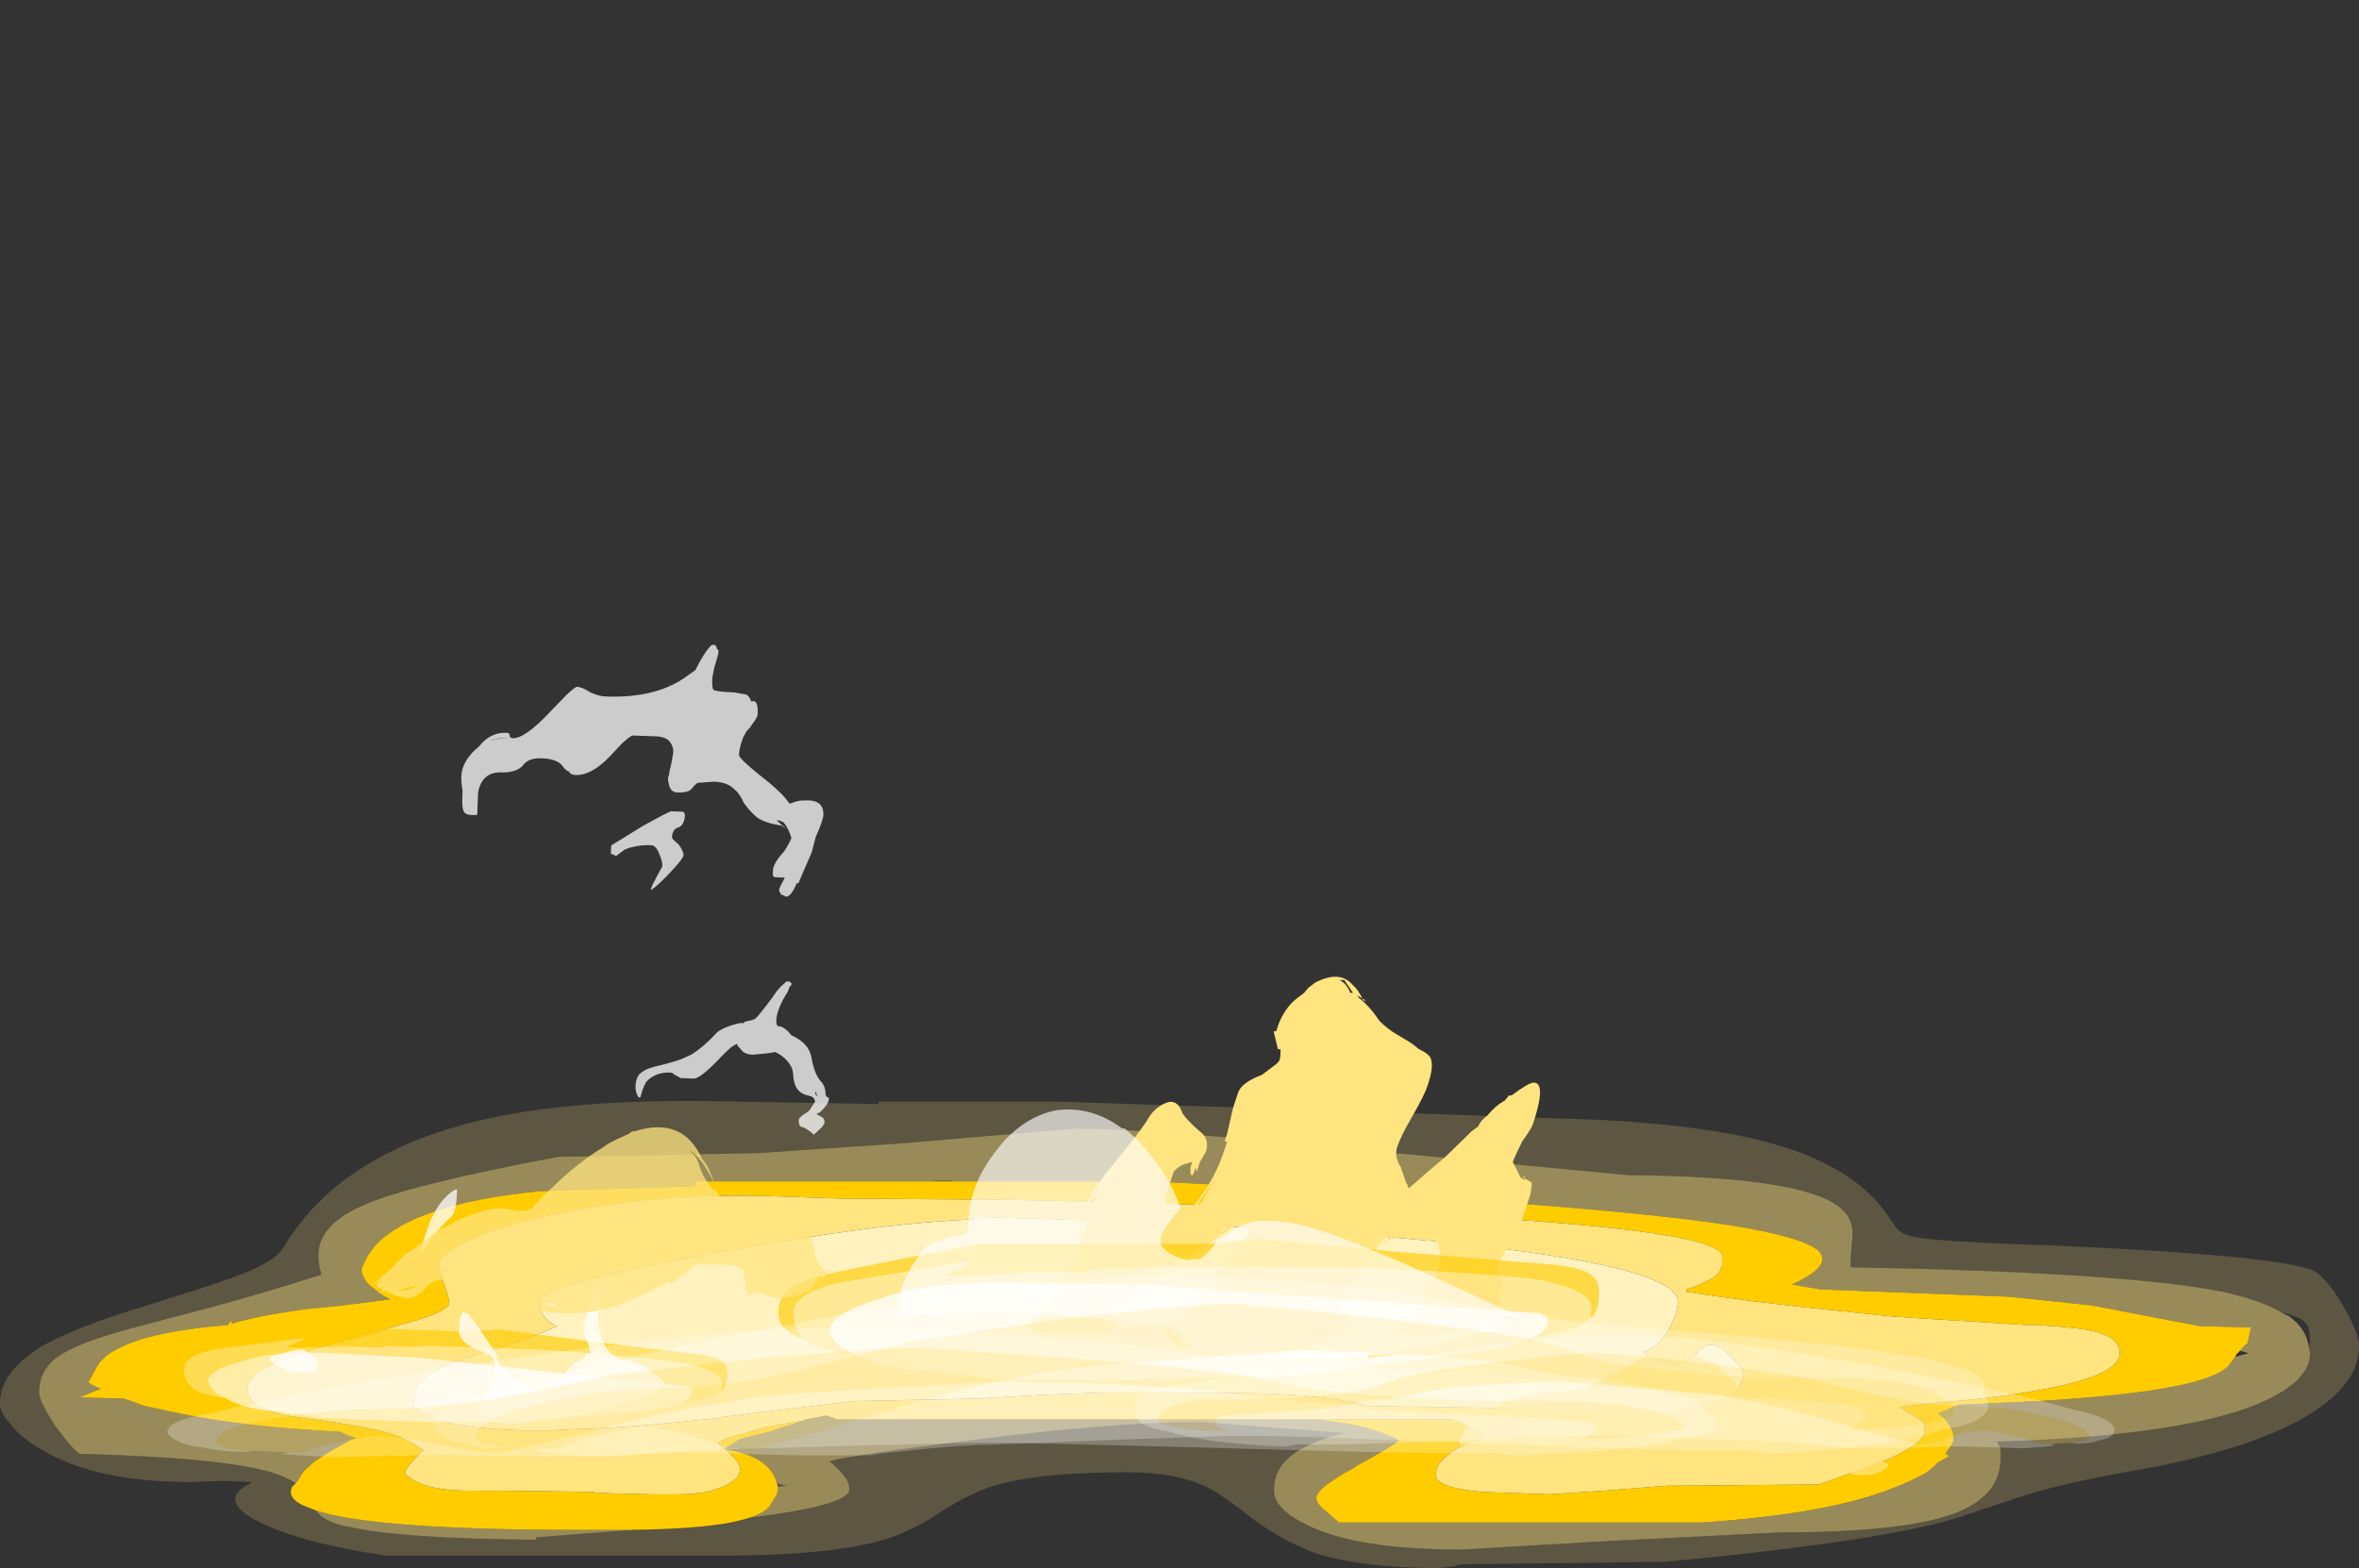 <?xml version="1.0" encoding="UTF-8" standalone="no"?>
<svg xmlns:ffdec="https://www.free-decompiler.com/flash" xmlns:xlink="http://www.w3.org/1999/xlink" ffdec:objectType="frame" height="214.0px" width="321.9px" xmlns="http://www.w3.org/2000/svg">
  <rect width="100%" height="100%" fill="#333333" stroke="none"/>
  <g transform="matrix(1.0, 0.0, 0.0, 1.0, 141.4, 183.45)">
    <use ffdec:characterId="2421" height="10.4" transform="matrix(0.016, 0.0, 0.0, 0.014, -59.825, 6.55)" width="9.2" xlink:href="#shape0"/>
    <use ffdec:characterId="3263" height="19.05" transform="matrix(3.35, 0.0, 0.0, 3.35, -141.419, -33.273)" width="96.1" xlink:href="#shape1"/>
    <use ffdec:characterId="3305" height="7.4" transform="matrix(7.0, 0.0, -2.297, 7.0, 13.452, -50.05)" width="9.7" xlink:href="#shape2"/>
    <use ffdec:characterId="3306" height="0.0" transform="matrix(7.0, 0.0, 0.0, 7.0, 68.95, -5.95)" width="0.1" xlink:href="#shape3"/>
    <use ffdec:characterId="3307" height="2.75" transform="matrix(7.0, 0.0, 0.0, 7.0, -35.2, -14.4)" width="16.0" xlink:href="#shape4"/>
    <use ffdec:characterId="3308" height="4.85" transform="matrix(7.0, 0.0, 0.0, 7.0, -18.75, -31.9)" width="12.05" xlink:href="#shape5"/>
    <use ffdec:characterId="3309" height="0.0" transform="matrix(7.0, 0.0, 0.0, 7.0, 68.95, -5.95)" width="0.1" xlink:href="#shape6"/>
    <use ffdec:characterId="3310" height="2.5" transform="matrix(6.979, 0.405, -0.405, 6.979, 58.45, -0.65)" width="8.4" xlink:href="#shape7"/>
    <use ffdec:characterId="3307" height="2.75" transform="matrix(4.717, 0.167, -0.167, 4.717, -117.436, -3.577)" width="16.0" xlink:href="#shape4"/>
    <use ffdec:characterId="3311" height="22.7" transform="matrix(4.717, 0.167, -0.167, 4.717, -101.122, -97.449)" width="15.9" xlink:href="#shape8"/>
    <use ffdec:characterId="3312" height="3.65" transform="matrix(7.0, 0.0, -2.297, 7.0, -83.617, -29.75)" width="8.8" xlink:href="#shape9"/>
    <use ffdec:characterId="3264" height="17.05" transform="matrix(3.35, 3.0E-4, 0.435, 1.439, -88.526, -9.299)" width="63.7" xlink:href="#shape10"/>
    <use ffdec:characterId="3264" height="17.05" transform="matrix(3.35, 3.0E-4, 1.037, 1.034, -133.111, -2.213)" width="63.7" xlink:href="#shape10"/>
    <use ffdec:characterId="3264" height="17.05" transform="matrix(-2.1, -3.0E-4, -0.005, 0.903, 147.268, -1.184)" width="63.7" xlink:href="#shape10"/>
  </g>
  <defs>
    <g id="shape0" transform="matrix(1.0, 0.0, 0.0, 1.0, 4.6, 10.4)">
      <path d="M2.25 -1.85 Q-1.3 2.2 -3.65 -2.65 -6.8 -9.2 0.4 -10.4 7.75 -8.1 2.25 -1.85" fill="#ffffff" fill-rule="evenodd" stroke="none"/>
    </g>
    <g id="shape1" transform="matrix(1.0, 0.0, 0.0, 1.0, 42.05, 12.35)">
      <path d="M11.6 0.65 L17.1 0.65 Q17.8 0.9 18.5 1.3 18.1 1.45 17.75 1.65 17.45 1.75 17.2 1.9 16.45 2.4 16.45 2.8 L16.45 3.0 16.5 3.1 Q16.6 3.2 16.8 3.3 17.25 3.5 18.3 3.6 L21.05 3.7 23.3 3.55 25.85 3.35 32.05 3.3 Q34.3 2.5 34.9 2.25 36.25 1.65 36.35 1.2 L36.35 1.15 Q36.35 0.8 36.2 0.65 L36.15 0.65 35.9 0.5 35.35 0.15 35.65 0.1 36.5 0.0 37.6 -0.1 Q39.8 -0.3 41.3 -0.6 L41.8 -0.7 Q44.3 -1.25 44.3 -2.05 44.3 -2.65 43.4 -2.9 42.75 -3.1 40.85 -3.2 L40.45 -3.2 38.15 -3.35 36.5 -3.45 35.0 -3.55 31.2 -3.95 Q28.95 -4.2 26.65 -4.55 L26.65 -4.65 26.95 -4.75 Q27.7 -5.05 27.9 -5.25 28.05 -5.4 28.1 -5.65 L28.1 -6.0 Q28.1 -7.15 14.25 -7.8 L12.8 -7.85 11.35 -7.95 Q5.55 -8.15 -0.95 -8.3 L-7.8 -8.35 -10.7 -8.45 Q-12.7 -8.5 -14.55 -8.4 -17.15 -8.2 -19.5 -7.7 -21.65 -7.25 -22.95 -6.65 -24.1 -6.1 -24.15 -5.65 L-24.15 -5.6 Q-24.15 -5.4 -23.95 -4.85 -23.75 -4.3 -23.75 -4.1 -23.75 -3.8 -25.05 -3.4 L-27.85 -2.6 Q-31.95 -1.55 -31.95 -0.65 -31.95 -0.4 -31.85 -0.25 L-31.75 -0.1 Q-31.55 0.15 -31.15 0.25 -30.6 0.5 -29.2 0.65 -27.5 0.9 -26.85 1.05 L-26.8 1.05 Q-25.95 1.25 -25.35 1.55 L-24.8 1.9 -25.25 2.35 Q-25.55 2.7 -25.55 2.85 -24.9 3.55 -22.95 3.55 -20.55 3.55 -18.0 3.6 L-17.5 3.65 -15.5 3.7 -14.4 3.7 Q-13.65 3.7 -13.05 3.55 -12.75 3.45 -12.5 3.35 -12.15 3.15 -12.0 3.0 -11.9 2.8 -11.9 2.65 -11.9 2.45 -12.2 2.15 L-12.5 1.85 -12.05 1.95 -11.7 2.05 Q-10.95 2.3 -10.6 2.8 -10.5 2.95 -10.45 3.1 L-10.4 3.25 -10.35 3.4 -10.35 3.45 Q-10.35 3.6 -10.45 3.8 L-10.5 3.85 Q-10.65 4.15 -10.8 4.3 -11.05 4.5 -11.5 4.65 L-11.85 4.75 Q-13.15 5.1 -16.3 5.15 L-18.4 5.15 Q-26.8 5.15 -29.2 4.35 L-29.7 4.15 Q-30.35 3.85 -30.15 3.4 L-30.0 3.25 -29.85 3.05 Q-29.75 2.8 -29.45 2.55 -29.0 2.15 -28.15 1.7 L-27.8 1.5 -27.55 1.4 Q-27.9 1.3 -28.2 1.15 -32.15 0.95 -34.75 0.4 L-36.15 0.1 -36.7 -0.1 -37.0 -0.2 -38.8 -0.25 -37.95 -0.6 Q-38.2 -0.7 -38.45 -0.85 L-38.1 -1.5 Q-37.8 -2.0 -37.1 -2.3 -35.8 -2.95 -32.75 -3.2 -32.65 -3.4 -32.6 -3.35 L-32.6 -3.25 Q-31.7 -3.55 -29.55 -3.85 L-28.5 -3.95 -27.65 -4.05 -26.85 -4.15 -26.15 -4.25 Q-26.5 -4.4 -26.7 -4.6 -27.1 -4.85 -27.2 -5.1 -27.4 -5.4 -27.25 -5.65 L-27.05 -6.05 -26.75 -6.45 Q-25.15 -8.15 -20.05 -8.65 L-13.75 -8.85 -13.7 -9.05 -4.55 -9.05 -3.1 -9.05 4.9 -9.05 Q22.85 -8.15 28.5 -7.25 31.3 -6.8 32.0 -6.25 L32.05 -6.2 Q32.6 -5.6 30.95 -4.85 L32.1 -4.65 39.8 -4.35 43.15 -4.0 46.0 -3.45 47.6 -3.15 49.65 -3.1 49.5 -2.45 Q49.35 -2.35 49.2 -2.15 L49.05 -2.0 49.0 -1.9 48.7 -1.5 Q48.1 -0.95 46.0 -0.6 44.25 -0.3 41.0 -0.1 L37.75 0.05 36.9 0.4 37.15 0.6 Q37.65 1.2 37.5 1.6 L37.2 2.05 37.3 2.1 37.35 2.15 36.9 2.4 Q36.7 2.6 36.45 2.8 35.85 3.15 35.05 3.45 32.45 4.5 27.25 4.85 L12.5 4.85 11.8 4.25 Q11.5 3.95 11.6 3.75 11.7 3.5 12.15 3.2 12.5 2.95 13.05 2.65 L13.2 2.55 Q14.65 1.75 14.95 1.5 14.1 1.05 12.75 0.8 L11.6 0.65 M-12.55 1.85 L-12.8 1.6 Q-12.5 1.4 -11.85 1.25 L-10.8 0.95 -9.35 0.7 -9.2 0.65 -10.7 1.15 -11.9 1.45 -12.55 1.85 M-8.45 0.5 L-8.35 0.5 -8.45 0.5" fill="#ffcc00" fill-rule="evenodd" stroke="none"/>
      <path d="M0.35 -0.35 L3.0 -0.45 Q8.45 -0.45 9.7 -0.4 12.25 -0.3 13.65 0.1 L20.2 0.2 21.75 0.35 23.35 0.45 Q26.45 0.45 27.85 -0.1 28.95 -0.45 28.95 -1.1 28.95 -1.35 28.85 -1.5 L28.7 -1.65 Q28.05 -2.4 27.65 -2.4 27.4 -2.4 27.0 -2.0 26.6 -1.55 26.3 -1.55 25.7 -1.45 24.85 -2.1 25.5 -2.25 25.95 -3.05 26.3 -3.7 26.3 -4.15 26.3 -5.4 19.2 -6.3 11.65 -7.25 -2.4 -7.6 L-2.4 -7.5 Q-6.35 -7.35 -13.1 -6.1 -16.35 -5.5 -18.1 -5.05 -20.1 -4.5 -20.1 -4.15 L-20.05 -3.95 Q-19.95 -3.4 -19.35 -3.15 -20.1 -2.8 -21.3 -2.4 L-23.2 -1.8 Q-25.05 -1.2 -25.15 -0.4 L-25.15 -0.3 Q-25.2 -0.15 -25.2 0.0 -25.15 0.25 -24.8 0.45 -23.85 1.0 -20.65 1.1 L-19.75 1.1 -18.75 1.05 Q-16.5 1.0 -13.4 0.65 L-12.8 0.6 -12.65 0.55 -7.25 -0.1 -2.25 -0.2 0.35 -0.35 M-12.5 1.85 L-12.2 2.15 Q-11.9 2.45 -11.9 2.65 -11.9 2.8 -12.0 3.0 -12.15 3.15 -12.5 3.35 -12.75 3.45 -13.05 3.55 -13.65 3.7 -14.4 3.7 L-15.5 3.7 -17.5 3.65 -18.0 3.6 Q-20.55 3.55 -22.95 3.55 -24.9 3.55 -25.55 2.85 -25.55 2.7 -25.25 2.35 L-24.8 1.9 -25.35 1.55 Q-25.95 1.25 -26.8 1.05 L-26.85 1.05 Q-27.5 0.9 -29.2 0.65 -30.6 0.5 -31.15 0.25 -31.55 0.15 -31.75 -0.1 L-31.85 -0.25 Q-31.95 -0.4 -31.95 -0.65 -31.95 -1.55 -27.85 -2.6 L-25.05 -3.4 Q-23.75 -3.8 -23.75 -4.1 -23.75 -4.3 -23.95 -4.85 -24.15 -5.4 -24.15 -5.6 L-24.15 -5.65 Q-24.1 -6.1 -22.95 -6.65 -21.65 -7.25 -19.5 -7.7 -17.15 -8.2 -14.55 -8.4 -12.7 -8.5 -10.7 -8.45 L-7.8 -8.35 -0.95 -8.3 Q5.55 -8.15 11.35 -7.95 L12.8 -7.85 14.25 -7.8 Q28.1 -7.15 28.1 -6.0 L28.1 -5.65 Q28.05 -5.4 27.9 -5.25 27.7 -5.05 26.95 -4.75 L26.65 -4.65 26.65 -4.55 Q28.95 -4.2 31.2 -3.95 L35.0 -3.55 36.5 -3.45 38.15 -3.35 40.45 -3.2 40.85 -3.2 Q42.75 -3.1 43.4 -2.9 44.3 -2.65 44.3 -2.05 44.3 -1.25 41.8 -0.7 L41.3 -0.6 Q39.8 -0.3 37.6 -0.1 L36.5 0.0 35.65 0.1 35.35 0.15 35.9 0.5 36.15 0.65 36.2 0.65 Q36.35 0.8 36.35 1.15 L36.35 1.2 Q36.25 1.65 34.9 2.25 34.3 2.5 32.05 3.3 L25.85 3.35 23.3 3.55 21.05 3.7 18.3 3.6 Q17.25 3.5 16.8 3.3 16.6 3.2 16.5 3.1 L16.45 3.0 16.45 2.8 Q16.45 2.4 17.2 1.9 17.45 1.75 17.75 1.65 18.1 1.45 18.5 1.3 17.8 0.9 17.1 0.65 L11.6 0.65 -7.95 0.65 Q-8.2 0.55 -8.35 0.5 L-8.45 0.5 -9.2 0.65 -9.35 0.7 -10.8 0.95 -11.85 1.25 Q-12.5 1.4 -12.8 1.6 L-12.55 1.85 -12.5 1.85" fill="#ffe47f" fill-rule="evenodd" stroke="none"/>
      <path d="M0.35 -0.35 L-2.25 -0.2 -7.25 -0.1 -12.65 0.55 -12.8 0.6 -13.4 0.65 Q-16.5 1.0 -18.75 1.05 L-19.75 1.1 -20.65 1.1 Q-23.85 1.0 -24.8 0.45 -25.15 0.25 -25.2 0.0 -25.2 -0.15 -25.15 -0.3 L-25.15 -0.4 Q-25.05 -1.2 -23.2 -1.8 L-21.3 -2.4 Q-20.1 -2.8 -19.35 -3.15 -19.95 -3.4 -20.05 -3.95 L-20.1 -4.15 Q-20.1 -4.5 -18.1 -5.05 -16.35 -5.5 -13.1 -6.1 -6.35 -7.35 -2.4 -7.5 L-2.4 -7.6 Q11.65 -7.25 19.2 -6.3 26.3 -5.4 26.3 -4.15 26.3 -3.7 25.95 -3.05 25.5 -2.25 24.85 -2.1 25.7 -1.45 26.3 -1.55 26.6 -1.55 27.0 -2.0 27.4 -2.4 27.65 -2.4 28.05 -2.4 28.7 -1.65 L28.85 -1.5 Q28.95 -1.35 28.95 -1.1 28.95 -0.45 27.85 -0.1 26.45 0.45 23.35 0.45 L21.75 0.35 20.2 0.2 13.65 0.1 Q12.25 -0.3 9.7 -0.4 8.45 -0.45 3.0 -0.45 L0.35 -0.35" fill="#fff2bf" fill-rule="evenodd" stroke="none"/>
      <path d="M11.6 0.65 L12.75 0.8 Q14.1 1.05 14.95 1.5 14.65 1.75 13.2 2.55 L13.05 2.65 Q12.5 2.95 12.15 3.2 11.7 3.5 11.6 3.75 11.5 3.95 11.8 4.25 L12.5 4.85 27.25 4.85 Q32.45 4.5 35.05 3.45 35.85 3.15 36.45 2.8 36.7 2.6 36.9 2.4 L37.35 2.15 37.3 2.1 37.2 2.05 37.5 1.6 Q37.65 1.2 37.15 0.6 L36.9 0.4 37.75 0.05 41.0 -0.1 Q44.25 -0.3 46.0 -0.6 48.1 -0.95 48.7 -1.5 L49.0 -1.9 49.55 -2.05 49.2 -2.15 Q49.35 -2.35 49.5 -2.45 L49.65 -3.1 47.6 -3.15 46.0 -3.45 43.15 -4.0 39.8 -4.35 32.1 -4.65 30.95 -4.85 Q32.6 -5.6 32.05 -6.2 L32.0 -6.25 Q31.3 -6.8 28.5 -7.25 22.85 -8.15 4.9 -9.05 L-3.1 -9.05 Q-3.5 -9.1 -4.25 -9.05 L-4.55 -9.05 -13.7 -9.05 -13.75 -8.85 -20.05 -8.65 Q-25.15 -8.15 -26.75 -6.45 L-27.05 -6.05 -27.25 -5.65 Q-27.4 -5.4 -27.2 -5.1 -27.1 -4.85 -26.7 -4.6 -26.5 -4.4 -26.15 -4.25 L-26.85 -4.15 -27.65 -4.05 -28.5 -3.95 -29.55 -3.85 Q-31.7 -3.55 -32.6 -3.25 L-32.6 -3.35 Q-32.65 -3.4 -32.75 -3.2 -35.8 -2.95 -37.1 -2.3 -37.8 -2.0 -38.1 -1.5 L-38.45 -0.85 Q-38.2 -0.7 -37.95 -0.6 L-38.8 -0.25 -37.0 -0.2 -36.7 -0.1 -36.15 0.1 -34.75 0.4 Q-32.15 0.95 -28.2 1.15 -27.9 1.3 -27.55 1.4 L-27.8 1.5 -28.15 1.7 Q-29.0 2.15 -29.45 2.55 -29.75 2.8 -29.85 3.05 L-30.0 3.25 Q-30.35 3.0 -31.0 2.8 -33.05 2.2 -38.8 2.05 -39.15 1.8 -39.8 0.9 -40.45 -0.1 -40.45 -0.45 -40.45 -1.35 -39.7 -1.9 -38.85 -2.5 -36.55 -3.1 L-33.15 -4.0 Q-31.65 -4.4 -28.95 -5.25 -29.25 -6.2 -28.85 -6.85 -28.45 -7.55 -27.3 -8.05 -25.45 -8.9 -19.3 -10.05 L-11.2 -10.2 -5.3 -10.6 1.75 -11.2 Q4.65 -11.2 12.7 -10.4 L24.3 -9.3 Q31.7 -9.25 33.05 -7.85 33.5 -7.4 33.4 -6.65 33.3 -5.7 33.35 -5.55 44.2 -5.35 48.25 -4.6 50.0 -4.25 50.9 -3.7 L51.2 -3.55 Q51.9 -3.05 52.0 -2.3 L52.05 -2.05 Q52.05 -0.75 49.45 0.2 46.15 1.35 39.3 1.55 L39.4 1.75 Q39.45 1.8 39.45 2.2 39.45 3.8 37.5 4.5 35.45 5.25 30.45 5.25 L23.5 5.6 17.5 5.95 Q13.2 5.95 11.2 4.95 9.85 4.3 9.85 3.55 9.85 2.8 10.35 2.3 10.95 1.7 12.35 1.3 L12.7 1.2 9.4 0.95 6.85 0.75 Q3.35 0.75 -2.5 1.5 -7.35 2.1 -8.25 2.35 -7.8 2.75 -7.55 3.1 -7.45 3.35 -7.45 3.5 -7.45 4.15 -11.5 4.65 -11.05 4.5 -10.8 4.3 -10.65 4.15 -10.5 3.85 L-10.45 3.8 Q-10.35 3.6 -10.35 3.45 L-10.35 3.4 -10.0 3.35 -10.4 3.25 -10.45 3.1 Q-10.5 2.95 -10.6 2.8 -10.95 2.3 -11.7 2.05 L-12.05 1.95 -12.5 1.85 -12.55 1.85 -11.9 1.45 -10.7 1.15 -9.2 0.65 -8.45 0.5 -8.35 0.5 Q-8.2 0.55 -7.95 0.65 L11.6 0.65 M-29.2 4.35 Q-26.8 5.15 -18.4 5.15 L-16.3 5.15 -20.2 5.45 -20.2 5.55 Q-25.65 5.5 -27.7 5.05 -28.6 4.9 -29.0 4.55 L-29.2 4.35" fill="#ffe47f" fill-opacity="0.502" fill-rule="evenodd" stroke="none"/>
      <path d="M-30.0 3.25 L-30.15 3.4 Q-30.35 3.85 -29.7 4.15 L-29.2 4.35 -29.0 4.55 Q-28.6 4.9 -27.7 5.05 -25.65 5.5 -20.2 5.55 L-20.2 5.45 -16.3 5.15 Q-13.15 5.1 -11.85 4.75 L-11.5 4.65 Q-7.45 4.15 -7.45 3.5 -7.45 3.35 -7.55 3.1 -7.8 2.75 -8.25 2.35 -7.35 2.1 -2.5 1.5 3.35 0.75 6.85 0.75 L9.4 0.95 12.7 1.2 12.35 1.3 Q10.95 1.7 10.35 2.3 9.85 2.8 9.85 3.55 9.85 4.3 11.2 4.95 13.2 5.95 17.5 5.95 L23.5 5.6 30.45 5.25 Q35.45 5.25 37.5 4.5 39.45 3.8 39.45 2.2 39.45 1.8 39.4 1.75 L39.3 1.55 Q46.15 1.35 49.45 0.2 52.05 -0.75 52.05 -2.05 L52.0 -2.3 52.05 -2.5 Q52.05 -3.05 51.9 -3.25 51.65 -3.55 50.9 -3.7 50.0 -4.25 48.25 -4.6 44.2 -5.35 33.35 -5.55 33.3 -5.7 33.4 -6.65 33.5 -7.4 33.05 -7.85 31.7 -9.25 24.3 -9.3 L12.7 -10.4 Q4.65 -11.2 1.75 -11.2 L-5.3 -10.6 -11.2 -10.2 -19.3 -10.05 Q-25.45 -8.9 -27.3 -8.05 -28.45 -7.55 -28.85 -6.85 -29.25 -6.2 -28.95 -5.25 -31.65 -4.4 -33.15 -4.0 L-36.55 -3.1 Q-38.85 -2.5 -39.7 -1.9 -40.45 -1.35 -40.45 -0.45 -40.45 -0.1 -39.8 0.9 -39.15 1.8 -38.8 2.05 -33.05 2.2 -31.0 2.8 -30.35 3.0 -30.0 3.25 M-10.35 3.4 L-10.4 3.25 -10.0 3.35 -10.35 3.4 M13.35 -11.9 L23.25 -11.55 Q27.85 -11.3 30.45 -10.5 33.45 -9.6 34.75 -7.8 L35.2 -7.15 Q35.4 -6.9 35.9 -6.8 36.7 -6.6 41.3 -6.45 46.05 -6.25 49.15 -5.95 51.9 -5.65 52.3 -5.35 52.9 -4.9 53.5 -3.8 54.05 -2.8 54.05 -2.35 54.05 -0.9 52.25 0.3 50.0 1.8 45.1 2.7 42.1 3.2 40.25 3.8 L37.7 4.65 Q34.7 5.6 25.8 6.45 L17.45 6.55 Q17.05 6.7 16.4 6.7 13.45 6.7 11.55 6.1 10.3 5.65 9.05 4.75 7.65 3.65 7.1 3.4 5.85 2.8 3.85 2.8 0.25 2.8 -1.55 3.35 -2.55 3.65 -3.85 4.5 -5.05 5.3 -6.4 5.65 -8.6 6.2 -12.8 6.2 L-26.3 6.2 Q-29.7 5.7 -31.45 4.85 -33.25 3.95 -31.85 3.25 L-31.8 3.2 -33.0 3.15 -34.3 3.2 Q-38.2 3.2 -40.4 1.85 -41.2 1.4 -41.65 0.8 -42.05 0.35 -42.05 0.0 -42.05 -1.25 -40.4 -2.3 -39.2 -3.0 -36.7 -3.8 -33.95 -4.65 -32.8 -5.05 -30.9 -5.7 -30.5 -6.35 -27.6 -11.25 -19.0 -12.1 -16.2 -12.4 -12.05 -12.3 -6.5 -12.2 -6.25 -12.2 L-6.25 -12.3 1.0 -12.3 13.35 -11.9" fill="#ffe47f" fill-opacity="0.2" fill-rule="evenodd" stroke="none"/>
    </g>
    <g id="shape2" transform="matrix(1.0, 0.0, 0.0, 1.0, 4.8, 7.25)">
      <path d="M3.75 -4.25 L3.75 -4.25 M3.3 -4.95 Q3.55 -5.2 3.65 -5.2 3.9 -5.2 3.9 -4.4 3.9 -4.3 3.8 -4.05 3.75 -3.75 3.75 -3.65 L4.0 -3.35 4.1 -3.3 4.05 -3.4 4.05 -3.35 4.25 -3.25 Q4.3 -3.1 4.3 -2.95 L4.3 -2.8 Q4.3 -2.35 4.25 -2.2 L4.1 -1.6 Q4.15 -1.55 4.2 -1.45 L4.35 -1.25 4.35 -1.0 Q4.4 -0.85 4.6 -0.7 L4.9 -0.5 Q4.8 -0.5 4.65 -0.6 4.35 -0.4 4.0 -0.35 L2.95 -0.25 Q2.9 -0.25 2.75 -0.3 L2.65 -0.3 2.65 -0.35 2.6 -0.3 2.5 -0.3 2.55 -0.4 2.6 -0.4 2.6 -0.6 Q2.75 -0.75 2.8 -0.85 L2.9 -1.1 Q3.0 -1.35 3.0 -1.45 L3.0 -1.5 2.95 -1.8 Q2.85 -2.0 2.75 -2.15 L2.65 -2.25 2.6 -2.25 Q2.5 -2.35 2.4 -2.35 L2.5 -2.35 Q2.4 -2.35 2.25 -2.35 2.15 -2.35 2.0 -2.25 1.85 -2.15 1.7 -2.0 1.55 -1.8 1.5 -1.55 1.3 -1.2 1.3 -0.95 1.3 -0.9 1.35 -0.75 L1.4 -0.75 Q1.5 -0.65 1.8 -0.45 1.6 -0.5 1.45 -0.6 L1.55 -0.45 1.6 -0.45 1.65 -0.5 1.65 -0.4 1.6 -0.35 1.6 -0.3 1.55 -0.35 Q1.25 -0.2 1.0 -0.1 L0.9 -0.05 Q0.45 0.15 -0.2 0.15 -0.8 0.15 -1.15 0.05 L-1.5 -0.05 Q-1.75 -0.1 -1.9 -0.3 -1.85 -0.3 -1.65 -0.25 L-1.75 -0.3 -2.0 -0.3 -1.55 -0.75 -1.45 -0.9 -1.4 -1.0 -1.4 -1.05 Q-1.4 -1.2 -1.35 -1.35 -0.95 -2.15 -0.95 -2.3 -0.95 -2.35 -1.0 -2.45 L-1.05 -2.55 Q-1.25 -2.45 -1.6 -2.1 -1.95 -1.75 -2.25 -1.6 -2.45 -1.5 -2.8 -1.1 -3.15 -0.7 -3.15 -0.6 L-3.1 -0.55 -2.95 -0.45 -2.95 -0.4 -3.1 -0.35 Q-3.1 -0.3 -3.15 -0.3 L-3.25 -0.3 Q-4.35 -0.3 -4.5 -0.35 -4.55 -0.35 -4.55 -0.4 L-4.6 -0.45 -4.8 -0.45 Q-4.6 -0.5 -4.45 -0.65 L-4.5 -0.65 -4.5 -0.8 Q-4.45 -0.95 -4.4 -1.05 L-4.3 -1.3 -4.15 -1.75 -4.2 -2.15 -4.25 -2.4 -4.25 -2.45 Q-4.3 -2.65 -4.3 -2.75 -4.3 -3.05 -4.05 -3.55 -3.75 -4.15 -3.65 -4.45 -3.6 -4.7 -3.4 -4.8 -3.2 -4.9 -3.0 -4.6 -2.85 -4.45 -2.55 -4.25 -2.3 -4.1 -2.3 -3.85 L-2.35 -3.65 -2.35 -3.55 Q-2.35 -3.5 -2.35 -3.45 L-2.4 -3.55 -2.4 -3.4 -2.45 -3.4 -2.5 -3.55 -2.5 -3.65 Q-2.75 -3.6 -2.8 -3.45 -2.8 -3.4 -2.8 -3.2 -2.8 -3.0 -2.8 -2.95 -2.75 -2.85 -2.6 -2.65 L-2.25 -2.65 Q-2.15 -2.9 -2.05 -3.15 -1.95 -3.5 -1.95 -3.85 L-1.95 -4.05 -2.0 -4.05 -2.0 -4.2 -2.05 -4.7 -2.05 -5.0 Q-2.05 -5.2 -1.7 -5.35 L-1.5 -5.55 Q-1.45 -5.6 -1.45 -5.65 -1.45 -5.7 -1.5 -5.85 L-1.55 -5.85 -1.75 -6.2 -1.7 -6.2 Q-1.7 -6.25 -1.7 -6.3 -1.7 -6.45 -1.65 -6.6 -1.6 -6.75 -1.5 -6.85 L-1.4 -6.95 -1.35 -7.05 -1.25 -7.15 Q-0.85 -7.4 -0.5 -7.1 -0.35 -7.0 -0.2 -6.8 L-0.15 -6.8 -0.35 -6.9 -0.3 -6.85 Q-0.05 -6.7 0.25 -6.4 0.45 -6.25 0.65 -6.15 L0.65 -6.15 0.95 -6.0 Q1.05 -5.95 1.2 -5.85 1.45 -5.75 1.5 -5.65 1.6 -5.5 1.6 -5.15 1.6 -4.95 1.5 -4.55 1.4 -4.15 1.4 -3.95 1.4 -3.75 1.6 -3.55 L1.8 -3.25 1.85 -3.2 Q1.85 -3.15 1.9 -3.15 2.1 -3.4 2.4 -3.75 L2.75 -4.25 2.85 -4.35 Q2.85 -4.45 2.95 -4.55 3.05 -4.75 3.2 -4.85 L3.25 -4.95 3.3 -4.95 M1.75 -2.2 L1.6 -1.9 1.7 -2.0 Q1.85 -2.2 1.9 -2.3 L1.8 -2.3 1.75 -2.2 M2.2 -2.35 L2.2 -2.35 M1.25 -1.15 L1.25 -1.05 Q1.25 -1.15 1.3 -1.3 1.25 -1.2 1.25 -1.15 M4.55 -0.6 L4.55 -0.6 M-0.8 -7.2 Q-0.65 -7.15 -0.5 -6.95 L-0.45 -6.95 -0.7 -7.2 -0.8 -7.2 M-1.65 -6.4 L-1.65 -6.4 M-1.4 -5.65 L-1.4 -5.65 M-3.45 -4.5 L-3.45 -4.5 M-4.15 -2.25 L-4.2 -2.5 -4.2 -2.7 Q-4.2 -2.85 -4.1 -3.0 L-4.2 -2.95 -4.25 -2.8 -4.25 -2.45 -4.2 -2.3 Q-4.1 -2.0 -4.1 -1.9 L-4.15 -1.75 -4.15 -1.65 -4.1 -1.85 -4.1 -1.95 Q-4.1 -2.0 -4.15 -2.25 M-4.4 -1.05 L-4.45 -0.85 -4.45 -0.75 -4.4 -0.75 -4.35 -0.95 -4.35 -1.0 -4.25 -1.25 -4.3 -1.15 -4.4 -1.05 M-4.4 -0.75 L-4.4 -0.75 M-1.2 -2.6 Q-1.25 -2.6 -1.4 -2.45 -1.55 -2.25 -1.6 -2.2 L-1.2 -2.6 M-1.95 -3.3 L-2.0 -3.15 Q-2.1 -2.85 -2.2 -2.65 L-2.05 -2.9 -1.95 -3.3" fill="#ffe47f" fill-rule="evenodd" stroke="none"/>
    </g>
    <g id="shape3" transform="matrix(1.0, 0.0, 0.0, 1.0, -9.85, 0.85)">
      <path d="M9.95 -0.85 L9.95 -0.85" fill="#ffffff" fill-rule="evenodd" stroke="none"/>
    </g>
    <g id="shape4" transform="matrix(1.0, 0.0, 0.0, 1.0, 3.25, 2.35)">
      <path d="M-1.8 -0.1 Q-2.0 -0.2 -2.1 -0.3 -2.25 -0.45 -2.25 -0.6 -2.25 -0.65 -2.2 -0.7 -2.05 -0.95 -1.2 -1.2 -0.8 -1.35 -0.35 -1.4 L0.05 -1.45 Q0.55 -1.5 1.1 -1.5 L3.9 -1.45 7.3 -1.2 11.55 -0.9 11.6 -0.9 Q11.65 -0.85 11.7 -0.85 11.75 -0.85 11.75 -0.7 11.75 -0.65 11.7 -0.6 11.65 -0.5 11.5 -0.45 11.15 -0.25 10.4 -0.15 L6.55 0.35 5.25 0.35 3.9 0.4 2.3 0.4 Q0.7 0.4 0.65 0.35 L0.35 0.3 Q0.0 0.3 0.0 0.25 -1.15 0.25 -1.75 -0.1 L-1.8 -0.1 M8.25 0.0 L8.4 -0.05 8.5 -0.05 8.8 -0.1 8.85 -0.1 8.25 -0.1 8.25 0.0 M1.35 0.2 L1.35 0.2 M-0.2 0.05 L-0.2 0.05" fill="#ffffff" fill-opacity="0.647" fill-rule="evenodd" stroke="none"/>
      <path d="M12.55 -0.8 Q12.6 -0.9 12.6 -1.0 12.6 -1.35 11.55 -1.55 10.4 -1.7 7.55 -1.8 L4.15 -1.8 3.55 -1.75 2.9 -1.75 2.65 -1.7 1.75 -1.7 0.0 -1.6 Q0.1 -1.7 0.25 -1.75 L0.45 -1.85 0.45 -1.9 -2.0 -1.5 Q-2.95 -1.3 -2.95 -0.9 -2.95 -0.6 -2.8 -0.45 L-2.75 -0.4 Q-3.25 -0.55 -3.25 -0.9 -3.25 -1.2 -3.05 -1.35 -2.85 -1.5 -2.35 -1.65 -2.15 -1.7 0.65 -2.25 L5.2 -2.25 6.1 -2.35 8.75 -2.1 11.75 -1.85 Q12.45 -1.8 12.65 -1.6 12.75 -1.5 12.75 -1.3 12.75 -1.0 12.65 -0.85 L12.55 -0.8" fill="#ffcc00" fill-opacity="0.647" fill-rule="evenodd" stroke="none"/>
      <path d="M-2.75 -0.4 L-2.8 -0.45 Q-2.95 -0.6 -2.95 -0.9 -2.95 -1.3 -2.0 -1.5 L0.45 -1.9 0.45 -1.85 0.25 -1.75 Q0.1 -1.7 0.0 -1.6 L1.75 -1.7 2.65 -1.7 2.9 -1.75 3.55 -1.75 4.15 -1.8 7.55 -1.8 Q10.4 -1.7 11.55 -1.55 12.6 -1.35 12.6 -1.0 12.6 -0.9 12.55 -0.8 12.5 -0.75 12.4 -0.65 12.15 -0.55 11.6 -0.45 L11.5 -0.45 Q11.65 -0.5 11.7 -0.6 11.75 -0.65 11.75 -0.7 11.75 -0.85 11.7 -0.85 11.65 -0.85 11.6 -0.9 L11.55 -0.9 7.3 -1.2 3.9 -1.45 1.1 -1.5 Q0.55 -1.5 0.05 -1.45 L-0.35 -1.4 Q-0.8 -1.35 -1.2 -1.2 -2.05 -0.95 -2.2 -0.7 -2.25 -0.65 -2.25 -0.6 -2.25 -0.45 -2.1 -0.3 -2.0 -0.2 -1.8 -0.1 -2.5 -0.15 -2.75 -0.4 M8.25 0.0 L8.25 -0.1 8.85 -0.1 8.8 -0.1 8.5 -0.05 8.4 -0.05 8.25 0.0" fill="#ffe47f" fill-opacity="0.647" fill-rule="evenodd" stroke="none"/>
    </g>
    <g id="shape5" transform="matrix(1.0, 0.0, 0.0, 1.0, 0.9, 4.85)">
      <path d="M3.5 -4.5 Q4.05 -4.05 4.45 -3.3 L4.6 -2.95 Q4.5 -2.85 4.4 -2.7 4.2 -2.45 4.2 -2.3 4.2 -2.15 4.5 -2.0 4.8 -1.9 4.8 -1.95 L4.95 -1.95 Q5.1 -2.0 5.3 -2.3 L5.6 -2.5 Q5.85 -2.7 6.25 -2.7 6.75 -2.7 7.35 -2.5 7.95 -2.3 9.1 -1.8 10.75 -1.05 11.15 -0.85 L11.05 -0.8 Q11.0 -0.7 10.6 -0.55 10.25 -0.45 9.7 -0.3 8.25 0.0 6.6 0.0 5.25 0.0 4.8 -0.2 L4.75 -0.3 4.6 -0.4 4.6 -0.45 Q4.55 -0.55 4.45 -0.55 4.45 -0.6 4.4 -0.65 L4.3 -0.65 2.3 -0.85 Q1.1 -0.95 0.35 -0.9 L-0.8 -0.85 -0.85 -0.85 Q-0.9 -0.9 -0.9 -1.05 -0.9 -1.5 -0.45 -2.1 -0.35 -2.25 -0.15 -2.3 L0.2 -2.4 Q0.35 -2.4 0.45 -2.5 L0.45 -2.55 Q0.45 -3.35 0.95 -4.0 1.45 -4.7 2.15 -4.85 2.85 -4.95 3.45 -4.5 L3.5 -4.5 M11.05 -0.8 L11.0 -0.9 Q11.0 -0.85 10.9 -0.75 L11.05 -0.8" fill="#ffffff" fill-opacity="0.647" fill-rule="evenodd" stroke="none"/>
    </g>
    <g id="shape6" transform="matrix(1.0, 0.0, 0.0, 1.0, -9.85, 0.85)">
      <path d="M9.95 -0.85 L9.95 -0.85" fill="#ffffff" fill-rule="evenodd" stroke="none"/>
    </g>
    <g id="shape7" transform="matrix(1.0, 0.0, 0.0, 1.0, 4.2, 2.5)">
      <path d="M0.8 -2.25 Q1.0 -2.1 1.15 -1.9 1.35 -1.75 1.6 -1.6 1.95 -1.35 2.1 -1.35 L3.1 -1.3 3.2 -1.2 Q3.25 -1.15 3.4 -1.1 L3.85 -0.75 Q4.05 -0.6 4.2 -0.55 4.2 -0.5 4.15 -0.45 3.95 -0.3 3.65 -0.3 3.45 -0.3 3.3 -0.4 L3.1 -0.4 Q3.05 -0.35 3.0 -0.35 L2.95 -0.45 Q2.9 -0.5 2.85 -0.65 2.8 -0.75 2.75 -0.85 L2.65 -0.9 Q2.55 -0.95 2.3 -0.95 L1.8 -0.95 1.6 -0.75 Q1.5 -0.65 1.45 -0.6 L1.35 -0.6 1.4 -0.7 1.3 -0.55 Q1.15 -0.5 1.05 -0.4 L1.0 -0.4 Q0.4 0.0 -0.35 0.0 -1.0 0.0 -1.4 -0.2 -1.7 -0.35 -1.7 -0.45 L-1.7 -0.5 -1.8 -0.55 Q-2.1 -0.7 -2.25 -0.75 L-2.55 -0.75 Q-3.05 -0.7 -3.25 -0.6 -3.3 -0.55 -3.35 -0.45 -3.45 -0.3 -3.6 -0.3 -3.75 -0.3 -4.0 -0.4 L-4.1 -0.45 -4.15 -0.4 -4.15 -0.45 -4.2 -0.5 Q-4.05 -0.85 -3.75 -1.05 -3.4 -1.3 -3.05 -1.45 -2.6 -1.55 -1.9 -1.65 -1.8 -1.65 -1.5 -1.85 L-1.15 -2.05 -0.8 -2.3 Q-0.5 -2.5 -0.05 -2.5 0.4 -2.5 0.8 -2.25 M-3.85 -0.45 L-3.8 -0.45 Q-3.6 -0.45 -3.5 -0.55 -3.65 -0.5 -3.85 -0.45 M-2.05 -0.75 L-2.15 -0.75 -2.0 -0.7 -2.05 -0.75 M-0.95 -0.2 L-0.75 -0.15 -0.65 -0.15 -0.75 -0.2 -0.95 -0.2" fill="#ffe47f" fill-opacity="0.749" fill-rule="evenodd" stroke="none"/>
    </g>
    <g id="shape8" transform="matrix(1.0, 0.0, 0.0, 1.0, 0.5, 22.35)">
      <path d="M11.7 -22.25 L11.75 -22.2 11.75 -22.1 11.65 -21.7 Q11.6 -21.45 11.6 -21.35 11.6 -21.1 11.65 -21.05 11.75 -21.0 12.25 -21.0 L12.6 -20.95 Q12.7 -20.9 12.75 -20.75 12.95 -20.85 12.95 -20.4 12.95 -20.3 12.8 -20.1 12.75 -20.0 12.65 -19.9 L12.55 -19.7 Q12.45 -19.4 12.45 -19.2 12.45 -19.1 13.05 -18.65 13.75 -18.15 13.95 -17.85 L14.0 -17.85 Q14.2 -17.95 14.4 -17.95 14.95 -18.0 14.95 -17.55 14.95 -17.4 14.75 -16.9 L14.65 -16.45 Q14.35 -15.7 14.3 -15.55 L14.25 -15.55 Q14.1 -15.15 13.95 -15.15 L13.85 -15.2 13.8 -15.2 13.8 -15.25 Q13.75 -15.25 13.75 -15.35 13.75 -15.4 13.9 -15.7 L13.6 -15.7 13.55 -15.75 13.55 -15.9 Q13.55 -16.1 13.85 -16.45 14.0 -16.7 14.05 -16.85 13.95 -17.15 13.8 -17.3 13.7 -17.35 13.6 -17.35 L13.9 -17.1 13.75 -17.2 Q13.3 -17.25 13.05 -17.4 12.85 -17.55 12.65 -17.8 12.5 -18.1 12.35 -18.2 12.15 -18.4 11.75 -18.4 L11.3 -18.35 Q11.25 -18.35 11.1 -18.15 11.0 -18.05 10.7 -18.05 10.5 -18.05 10.45 -18.3 10.4 -18.45 10.45 -18.55 10.45 -18.65 10.5 -18.85 L10.55 -19.2 Q10.55 -19.4 10.4 -19.55 10.25 -19.65 10.05 -19.65 L9.35 -19.65 Q9.25 -19.6 9.05 -19.4 L8.7 -19.0 Q8.2 -18.45 7.75 -18.45 7.6 -18.45 7.55 -18.55 7.5 -18.55 7.4 -18.65 7.25 -18.9 6.75 -18.9 6.35 -18.9 6.2 -18.65 6.0 -18.45 5.6 -18.45 5.05 -18.45 4.95 -17.85 4.95 -17.65 4.95 -17.45 L4.95 -17.2 Q4.6 -17.15 4.55 -17.3 4.5 -17.4 4.5 -17.65 4.5 -17.75 4.5 -17.9 4.45 -18.1 4.45 -18.3 4.45 -18.65 4.75 -19.0 4.85 -19.1 4.95 -19.2 5.25 -19.6 5.7 -19.6 5.8 -19.6 5.8 -19.55 5.8 -19.45 5.9 -19.45 6.25 -19.45 6.95 -20.25 L7.4 -20.75 Q7.65 -21.0 7.7 -21.0 7.85 -21.0 8.1 -20.85 8.35 -20.75 8.55 -20.75 10.05 -20.75 10.9 -21.45 L11.1 -21.6 Q11.35 -22.15 11.55 -22.35 L11.65 -22.35 Q11.7 -22.3 11.7 -22.25 M10.9 -17.5 Q10.95 -17.45 10.95 -17.4 10.95 -17.15 10.8 -17.05 10.6 -17.0 10.6 -16.75 10.6 -16.7 10.8 -16.55 10.95 -16.35 10.95 -16.25 10.95 -16.15 10.6 -15.75 10.25 -15.35 10.05 -15.2 L10.05 -15.25 Q10.05 -15.3 10.2 -15.6 L10.35 -15.9 Q10.35 -16.05 10.25 -16.25 10.15 -16.5 10.0 -16.5 9.6 -16.5 9.25 -16.35 L9.0 -16.15 8.9 -16.2 8.85 -16.2 Q8.85 -16.35 8.85 -16.45 L9.75 -17.05 Q10.5 -17.5 10.55 -17.5 L10.9 -17.5 M5.75 -19.45 Q5.45 -19.45 5.25 -19.35 5.5 -19.45 5.85 -19.45 5.8 -19.45 5.75 -19.45 M10.8 -9.95 Q10.35 -9.95 10.1 -9.65 10.05 -9.55 10.0 -9.4 L9.95 -9.2 9.9 -9.2 Q9.8 -9.35 9.8 -9.5 9.8 -9.85 10.0 -9.95 10.1 -10.05 10.5 -10.15 10.85 -10.25 11.1 -10.35 L11.4 -10.5 Q11.75 -10.75 12.05 -11.1 12.2 -11.3 12.75 -11.45 L12.85 -11.45 12.9 -11.5 Q13.15 -11.55 13.2 -11.6 13.3 -11.7 13.65 -12.2 13.8 -12.45 13.9 -12.55 14.0 -12.65 14.05 -12.7 L14.15 -12.7 14.2 -12.65 14.2 -12.6 14.15 -12.55 14.1 -12.4 Q13.8 -11.9 13.8 -11.55 13.8 -11.45 13.85 -11.4 14.05 -11.4 14.25 -11.15 14.75 -10.95 14.85 -10.55 14.95 -10.05 15.15 -9.85 15.3 -9.7 15.3 -9.45 L15.35 -9.4 Q15.4 -9.4 15.4 -9.35 15.4 -9.2 15.15 -8.95 L15.05 -8.9 15.25 -8.8 15.3 -8.7 Q15.3 -8.6 15.2 -8.5 L15.0 -8.3 Q14.9 -8.4 14.7 -8.5 14.55 -8.5 14.55 -8.7 14.55 -8.8 14.8 -8.95 L14.85 -9.0 15.0 -9.25 Q15.0 -9.35 14.9 -9.4 L14.7 -9.45 Q14.4 -9.55 14.35 -9.95 14.35 -10.05 14.3 -10.2 14.15 -10.5 13.8 -10.65 L13.55 -10.6 13.15 -10.55 Q12.9 -10.55 12.8 -10.7 L12.7 -10.8 12.7 -10.85 12.6 -10.8 Q12.45 -10.7 12.15 -10.35 11.7 -9.85 11.5 -9.8 L11.1 -9.8 10.9 -9.9 Q10.85 -9.95 10.8 -9.95 M4.75 -6.35 L4.75 -6.25 Q4.75 -5.9 4.7 -5.75 4.7 -5.65 4.6 -5.55 4.15 -5.1 3.8 -4.55 L3.75 -4.55 Q4.0 -5.45 4.05 -5.5 4.3 -6.1 4.7 -6.35 L4.75 -6.35 M0.85 -0.95 Q0.7 -0.9 0.3 -0.9 0.05 -0.9 -0.2 -1.05 -0.35 -1.1 -0.5 -1.25 -0.35 -1.4 -0.3 -1.4 L-0.25 -1.4 0.05 -1.5 Q0.4 -1.6 0.5 -1.55 L0.8 -1.35 Q0.9 -1.25 0.9 -1.1 0.9 -1.0 0.85 -0.95 M4.95 -2.3 Q4.95 -2.75 5.05 -2.8 5.15 -2.85 5.3 -2.65 5.55 -2.35 6.15 -1.5 L6.05 -1.55 6.15 -1.35 Q6.35 -1.1 6.55 -0.95 L6.65 -0.9 Q7.0 -0.65 7.15 -0.65 L7.25 -0.65 Q7.55 -0.7 7.9 -1.0 8.25 -1.35 8.25 -1.4 8.25 -1.45 8.5 -1.55 L8.6 -1.6 8.65 -1.75 8.7 -1.75 8.7 -1.7 8.75 -1.75 Q8.75 -1.95 8.65 -2.1 8.55 -2.25 8.55 -2.55 8.55 -2.7 8.65 -2.9 L8.65 -3.0 Q8.65 -3.15 8.75 -3.45 8.9 -3.75 9.05 -3.8 L9.1 -3.8 9.1 -3.75 9.15 -3.8 9.05 -3.4 9.05 -3.35 9.0 -3.1 9.0 -3.0 8.95 -2.9 Q8.95 -2.5 9.1 -2.15 9.35 -1.6 9.8 -1.6 10.1 -1.6 10.55 -1.3 10.95 -1.0 10.95 -0.95 10.95 -0.6 8.8 -0.05 L6.8 0.35 6.65 0.35 5.9 0.3 Q5.8 0.25 5.7 0.15 5.65 0.05 5.65 0.0 L5.65 -0.05 Q5.7 -0.4 5.85 -0.55 6.05 -0.75 6.05 -1.0 6.05 -1.35 5.95 -1.55 5.55 -1.75 5.35 -1.8 4.95 -2.0 4.95 -2.3 M6.2 -1.0 L6.25 -1.1 6.2 -1.25 6.2 -1.0 M14.35 -11.05 L14.35 -11.05 M15.05 -9.4 Q15.05 -9.5 15.0 -9.55 L15.0 -9.5 15.05 -9.4" fill="#ffffff" fill-opacity="0.749" fill-rule="evenodd" stroke="none"/>
    </g>
    <g id="shape9" transform="matrix(1.0, 0.0, 0.0, 1.0, 4.4, 3.65)">
      <path d="M1.8 -2.3 Q1.6 -2.6 1.45 -2.75 1.2 -3.05 0.9 -3.2 1.1 -3.1 1.25 -2.85 1.45 -2.55 1.8 -2.3 M1.7 -1.8 L1.7 -1.8 M1.9 -2.2 Q2.15 -2.05 2.35 -1.95 2.5 -1.9 2.65 -1.9 L3.05 -1.8 3.2 -1.85 3.25 -1.75 Q3.75 -1.65 3.9 -1.45 L4.05 -1.15 Q4.15 -0.95 4.4 -0.8 L4.4 -0.75 4.35 -0.7 4.25 -0.75 4.25 -0.7 Q4.25 -0.55 4.15 -0.45 3.95 -0.3 3.65 -0.3 3.45 -0.3 3.3 -0.4 L3.1 -0.4 Q3.05 -0.35 3.0 -0.35 L2.95 -0.45 Q2.9 -0.5 2.85 -0.65 2.8 -0.75 2.75 -0.85 L2.65 -0.9 Q2.55 -0.95 2.3 -0.95 L1.8 -0.95 1.6 -0.75 Q1.5 -0.65 1.45 -0.6 L1.35 -0.6 1.4 -0.7 1.3 -0.55 Q1.15 -0.5 1.05 -0.4 L1.0 -0.4 Q0.4 0.0 -0.35 0.0 -1.0 0.0 -1.4 -0.2 -1.7 -0.35 -1.7 -0.45 L-1.7 -0.5 -1.8 -0.55 Q-2.1 -0.7 -2.25 -0.75 L-2.55 -0.75 Q-3.05 -0.7 -3.25 -0.6 -3.3 -0.55 -3.35 -0.45 -3.45 -0.3 -3.6 -0.3 -3.75 -0.3 -4.0 -0.4 L-4.1 -0.45 -4.15 -0.4 -4.15 -0.45 -4.2 -0.5 -4.25 -0.5 -4.3 -0.55 -4.25 -0.7 Q-4.3 -0.6 -4.4 -0.55 -4.3 -0.65 -4.1 -0.9 L-4.05 -1.0 -4.0 -1.05 -3.95 -1.15 -3.75 -1.3 -3.65 -1.4 Q-3.55 -1.55 -3.4 -1.65 -3.3 -1.7 -3.15 -1.8 -2.7 -2.05 -2.35 -2.05 L-2.0 -2.0 -1.9 -2.0 Q-1.85 -2.0 -1.75 -2.05 -1.7 -2.2 -1.5 -2.45 -1.15 -2.95 -0.75 -3.25 L-0.7 -3.3 Q-0.55 -3.4 -0.35 -3.5 L-0.3 -3.55 -0.25 -3.55 Q0.6 -3.85 1.25 -3.0 1.45 -2.85 1.75 -2.35 L1.9 -2.2 M2.7 -1.8 L2.65 -1.85 2.75 -1.8 2.7 -1.8 M-3.5 -0.55 Q-3.65 -0.5 -3.85 -0.45 L-3.8 -0.45 Q-3.6 -0.45 -3.5 -0.55 M-1.15 -2.7 L-1.15 -2.7 M-0.75 -3.1 L-0.75 -3.1 M-2.05 -0.75 L-2.15 -0.75 -2.0 -0.7 -2.05 -0.75 M-0.75 -0.2 L-0.95 -0.2 -0.75 -0.15 -0.65 -0.15 -0.75 -0.2" fill="#ffe47f" fill-opacity="0.749" fill-rule="evenodd" stroke="none"/>
    </g>
    <g id="shape10" transform="matrix(1.0, 0.0, 0.0, 1.0, 28.3, 15.0)">
      <path d="M-24.1 1.4 L-25.5 1.2 -26.05 1.05 Q-26.45 0.9 -26.6 0.65 -26.65 0.55 -26.65 0.35 -26.65 -0.45 -25.8 -1.4 -25.05 -2.2 -24.2 -2.6 L-23.1 -3.15 Q-22.35 -3.5 -21.75 -3.75 -20.65 -4.1 -19.5 -4.25 L-17.85 -4.4 Q-15.85 -4.4 -11.85 -6.5 -10.7 -7.1 -9.2 -8.0 -7.95 -8.7 -7.9 -8.75 -4.3 -10.0 -2.2 -10.65 L-1.9 -10.75 Q1.8 -11.85 5.3 -12.35 L5.9 -12.35 Q8.1 -11.95 11.8 -10.95 15.65 -9.85 17.0 -9.25 17.75 -8.9 18.35 -8.45 L18.6 -8.2 19.7 -7.25 Q21.15 -6.15 25.95 -5.4 L30.35 -5.3 Q31.75 -5.25 32.65 -4.55 L33.1 -4.2 33.2 -4.05 33.4 -3.8 Q33.7 -3.4 33.8 -2.95 33.9 -2.7 33.9 -2.45 33.9 -1.95 33.5 -1.55 L33.25 -1.4 Q32.65 -0.95 31.35 -0.7 L30.9 -0.6 29.2 -0.45 Q29.4 -0.6 29.6 -0.8 L29.75 -0.95 29.9 -1.15 Q30.15 -1.55 30.15 -1.95 30.15 -2.35 30.0 -2.55 29.85 -2.75 29.35 -2.9 28.75 -3.05 24.3 -3.7 22.9 -3.9 21.75 -4.4 L20.9 -4.85 Q20.4 -5.05 20.0 -5.2 18.55 -5.45 17.55 -5.9 16.6 -6.45 16.05 -6.7 13.9 -7.65 7.8 -7.95 L2.1 -6.95 Q-0.25 -6.55 -1.1 -6.35 -2.25 -6.1 -3.2 -5.7 -4.0 -5.35 -5.7 -4.55 -7.55 -3.6 -10.7 -1.5 -11.5 -1.0 -12.2 -0.55 -14.25 0.8 -15.65 1.5 L-15.75 1.5 Q-16.45 1.25 -17.0 0.9 L-17.85 0.15 -18.1 -0.05 Q-18.45 -0.3 -18.7 -0.4 -19.2 -0.65 -19.8 -0.65 -19.75 -0.65 -19.7 -0.7 -19.85 -0.75 -20.3 -0.55 -20.95 -0.3 -21.7 0.1 -22.25 0.4 -22.65 0.7 -23.2 1.1 -23.45 1.45 L-24.0 1.4 -24.1 1.4" fill="#ffe47f" fill-opacity="0.251" fill-rule="evenodd" stroke="none"/>
      <path d="M-25.5 1.2 Q-25.7 1.35 -25.95 1.35 -26.75 1.35 -27.35 0.8 -27.95 0.6 -28.15 -0.05 -28.3 -0.5 -28.25 -1.0 -28.25 -1.3 -28.05 -1.65 -27.7 -2.5 -26.65 -3.2 -26.15 -3.55 -25.4 -3.9 -24.9 -4.25 -24.35 -4.6 -20.8 -6.75 -15.2 -9.25 -9.75 -11.7 -4.85 -13.3 0.35 -15.0 2.7 -15.0 6.3 -15.0 9.25 -14.4 11.5 -13.95 13.8 -13.05 15.1 -12.5 17.3 -11.5 19.25 -10.65 20.7 -10.4 28.25 -8.95 31.2 -8.0 35.4 -6.65 35.4 -4.9 35.4 -4.3 35.3 -3.75 35.35 -3.5 35.35 -3.15 35.35 -2.0 34.5 -1.2 34.0 -0.75 33.15 -0.45 30.7 1.35 25.75 1.8 25.5 1.75 25.25 1.65 25.05 1.55 24.95 1.45 24.1 1.5 23.1 1.5 20.9 1.5 13.6 0.8 6.25 0.15 5.3 0.15 L4.05 0.15 -0.95 0.55 -2.5 0.7 -5.9 1.0 -6.05 1.0 Q-7.2 1.1 -8.6 1.4 L-9.8 1.7 -10.3 1.8 -10.85 2.0 -13.9 2.0 -18.05 1.75 -18.2 1.75 -22.25 2.05 Q-22.55 2.05 -23.3 1.9 L-24.4 1.65 Q-24.3 1.5 -24.1 1.4 L-24.0 1.4 -23.45 1.45 Q-23.2 1.1 -22.65 0.7 -22.25 0.4 -21.7 0.1 -20.95 -0.3 -20.3 -0.55 -19.85 -0.75 -19.7 -0.7 -19.75 -0.65 -19.8 -0.65 -19.2 -0.65 -18.7 -0.4 -18.45 -0.3 -18.1 -0.05 L-17.85 0.15 -17.0 0.9 Q-16.45 1.25 -15.75 1.5 L-15.65 1.5 Q-14.25 0.8 -12.2 -0.55 -11.5 -1.0 -10.7 -1.5 -7.55 -3.6 -5.7 -4.55 -4.0 -5.35 -3.2 -5.7 -2.25 -6.1 -1.1 -6.35 -0.25 -6.55 2.1 -6.95 L7.8 -7.95 Q13.9 -7.65 16.05 -6.7 16.6 -6.45 17.55 -5.9 18.55 -5.45 20.0 -5.2 20.4 -5.05 20.9 -4.85 L21.75 -4.4 Q22.9 -3.9 24.3 -3.7 28.75 -3.05 29.35 -2.9 29.85 -2.75 30.0 -2.55 30.15 -2.35 30.15 -1.95 30.15 -1.55 29.9 -1.15 L29.75 -0.95 29.6 -0.8 Q29.4 -0.6 29.2 -0.45 L30.9 -0.6 31.35 -0.7 Q32.65 -0.95 33.25 -1.4 L33.5 -1.55 Q33.9 -1.95 33.9 -2.45 33.9 -2.7 33.8 -2.95 33.7 -3.4 33.4 -3.8 L33.2 -4.05 33.1 -4.2 32.65 -4.55 Q31.75 -5.25 30.35 -5.3 L25.95 -5.4 Q21.15 -6.15 19.7 -7.25 L18.6 -8.2 18.35 -8.45 Q17.75 -8.9 17.0 -9.25 15.65 -9.85 11.8 -10.95 8.1 -11.95 5.9 -12.35 L5.3 -12.35 Q1.8 -11.85 -1.9 -10.75 L-2.2 -10.65 Q-4.3 -10.0 -7.9 -8.75 -7.95 -8.7 -9.2 -8.0 -10.7 -7.1 -11.85 -6.5 -15.85 -4.4 -17.85 -4.4 L-19.5 -4.25 Q-20.65 -4.1 -21.75 -3.75 -22.35 -3.5 -23.1 -3.15 L-24.2 -2.6 Q-25.05 -2.2 -25.8 -1.4 -26.65 -0.45 -26.65 0.35 -26.65 0.55 -26.6 0.65 -26.45 0.9 -26.05 1.05 L-25.5 1.2 M22.95 0.25 L24.5 0.25 23.95 0.2 22.95 0.25" fill="#ffffff" fill-opacity="0.251" fill-rule="evenodd" stroke="none"/>
    </g>
  </defs>
</svg>
